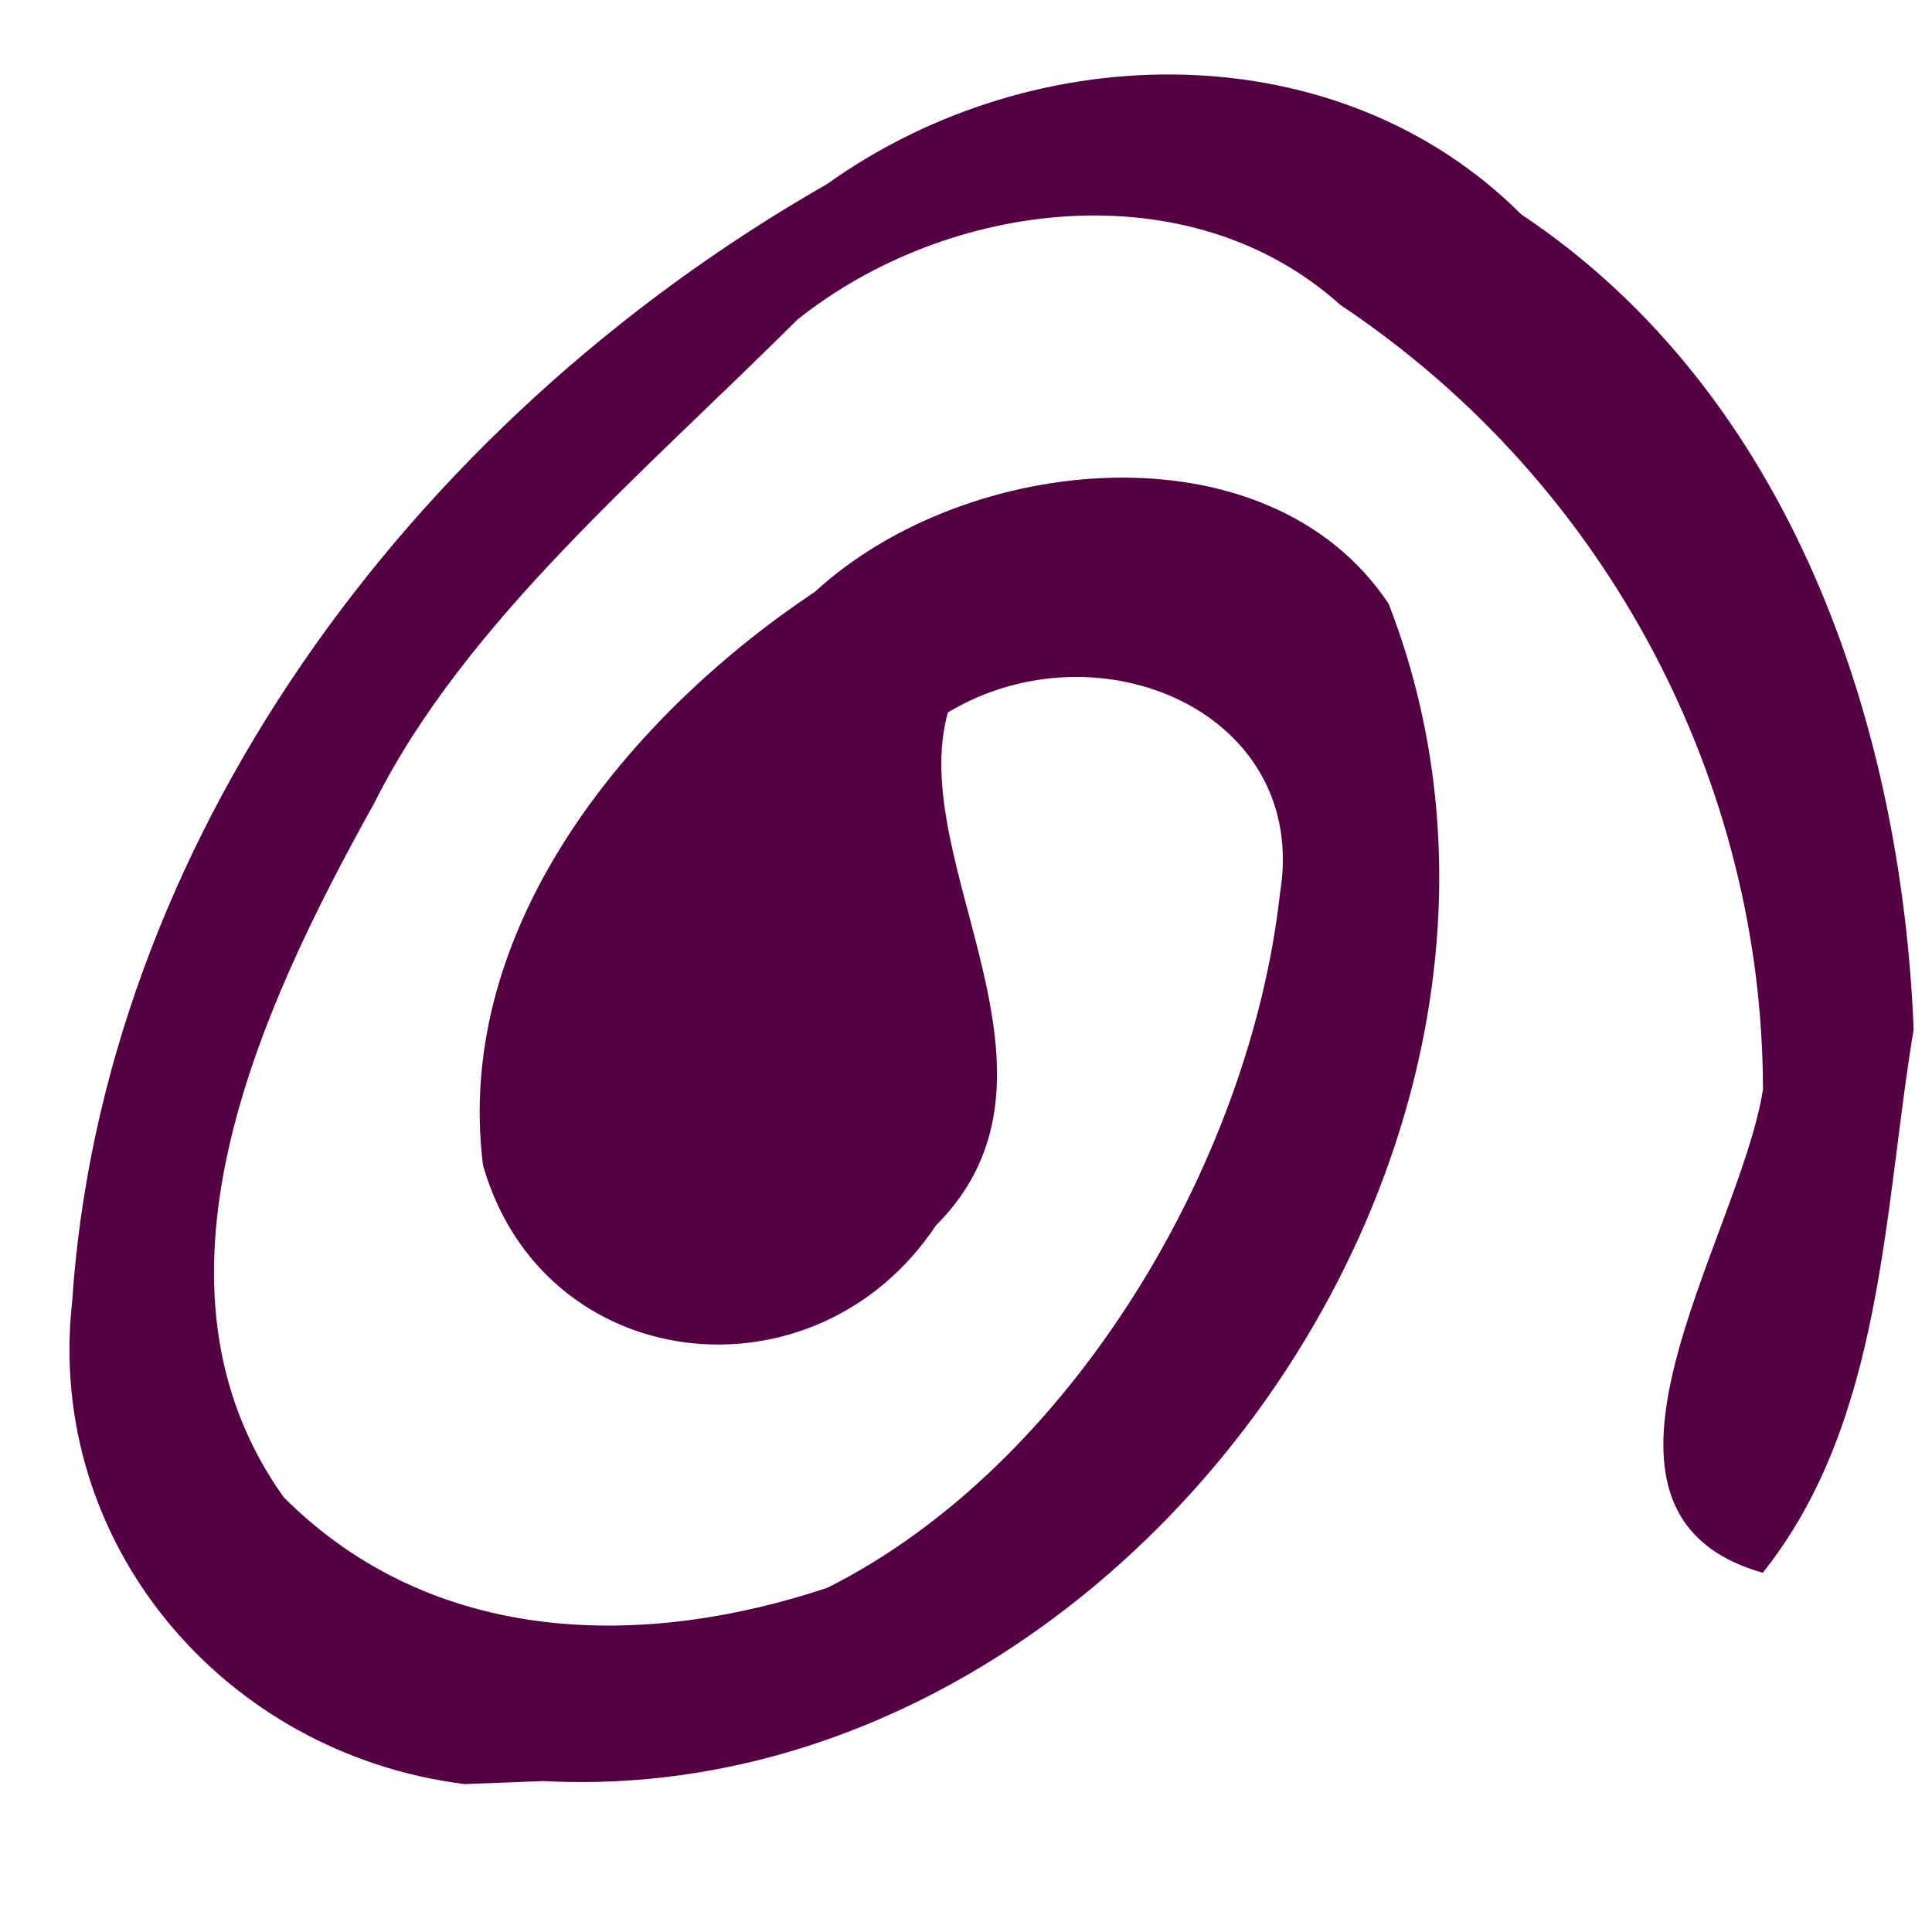 <?xml version="1.0" encoding="UTF-8"?>
<svg width="64" height="64" version="1.1" viewBox="0 0 64 64" xmlns="http://www.w3.org/2000/svg" xmlns:cc="http://creativecommons.org/ns#" xmlns:dc="http://purl.org/dc/elements/1.1/" xmlns:rdf="http://www.w3.org/1999/02/22-rdf-syntax-ns#"><path d="m18 59c19 1 35-21 28-39-4-6-14-5-19-0.4-6 4-12 11-11 19 2 7 11 8 15 2 5-5-1-12 0.4-17 5-3 12 0.01 11 6-1 9-7 19-15 23-6 2-13 2-18-3-5-7-0.9-16 3-23 3-6 9-11 14-16 5-4 13-5 18-0.5 9 6 14 16 14 26-0.8 5-7 14-8e-3 16 4-5 4-12 5-18-0.4-10-4-21-13-27-6-6-16-6-23-1-14 8-24 22-25 37-0.9 8 5 15 13 16" fill="#504"/></svg>
